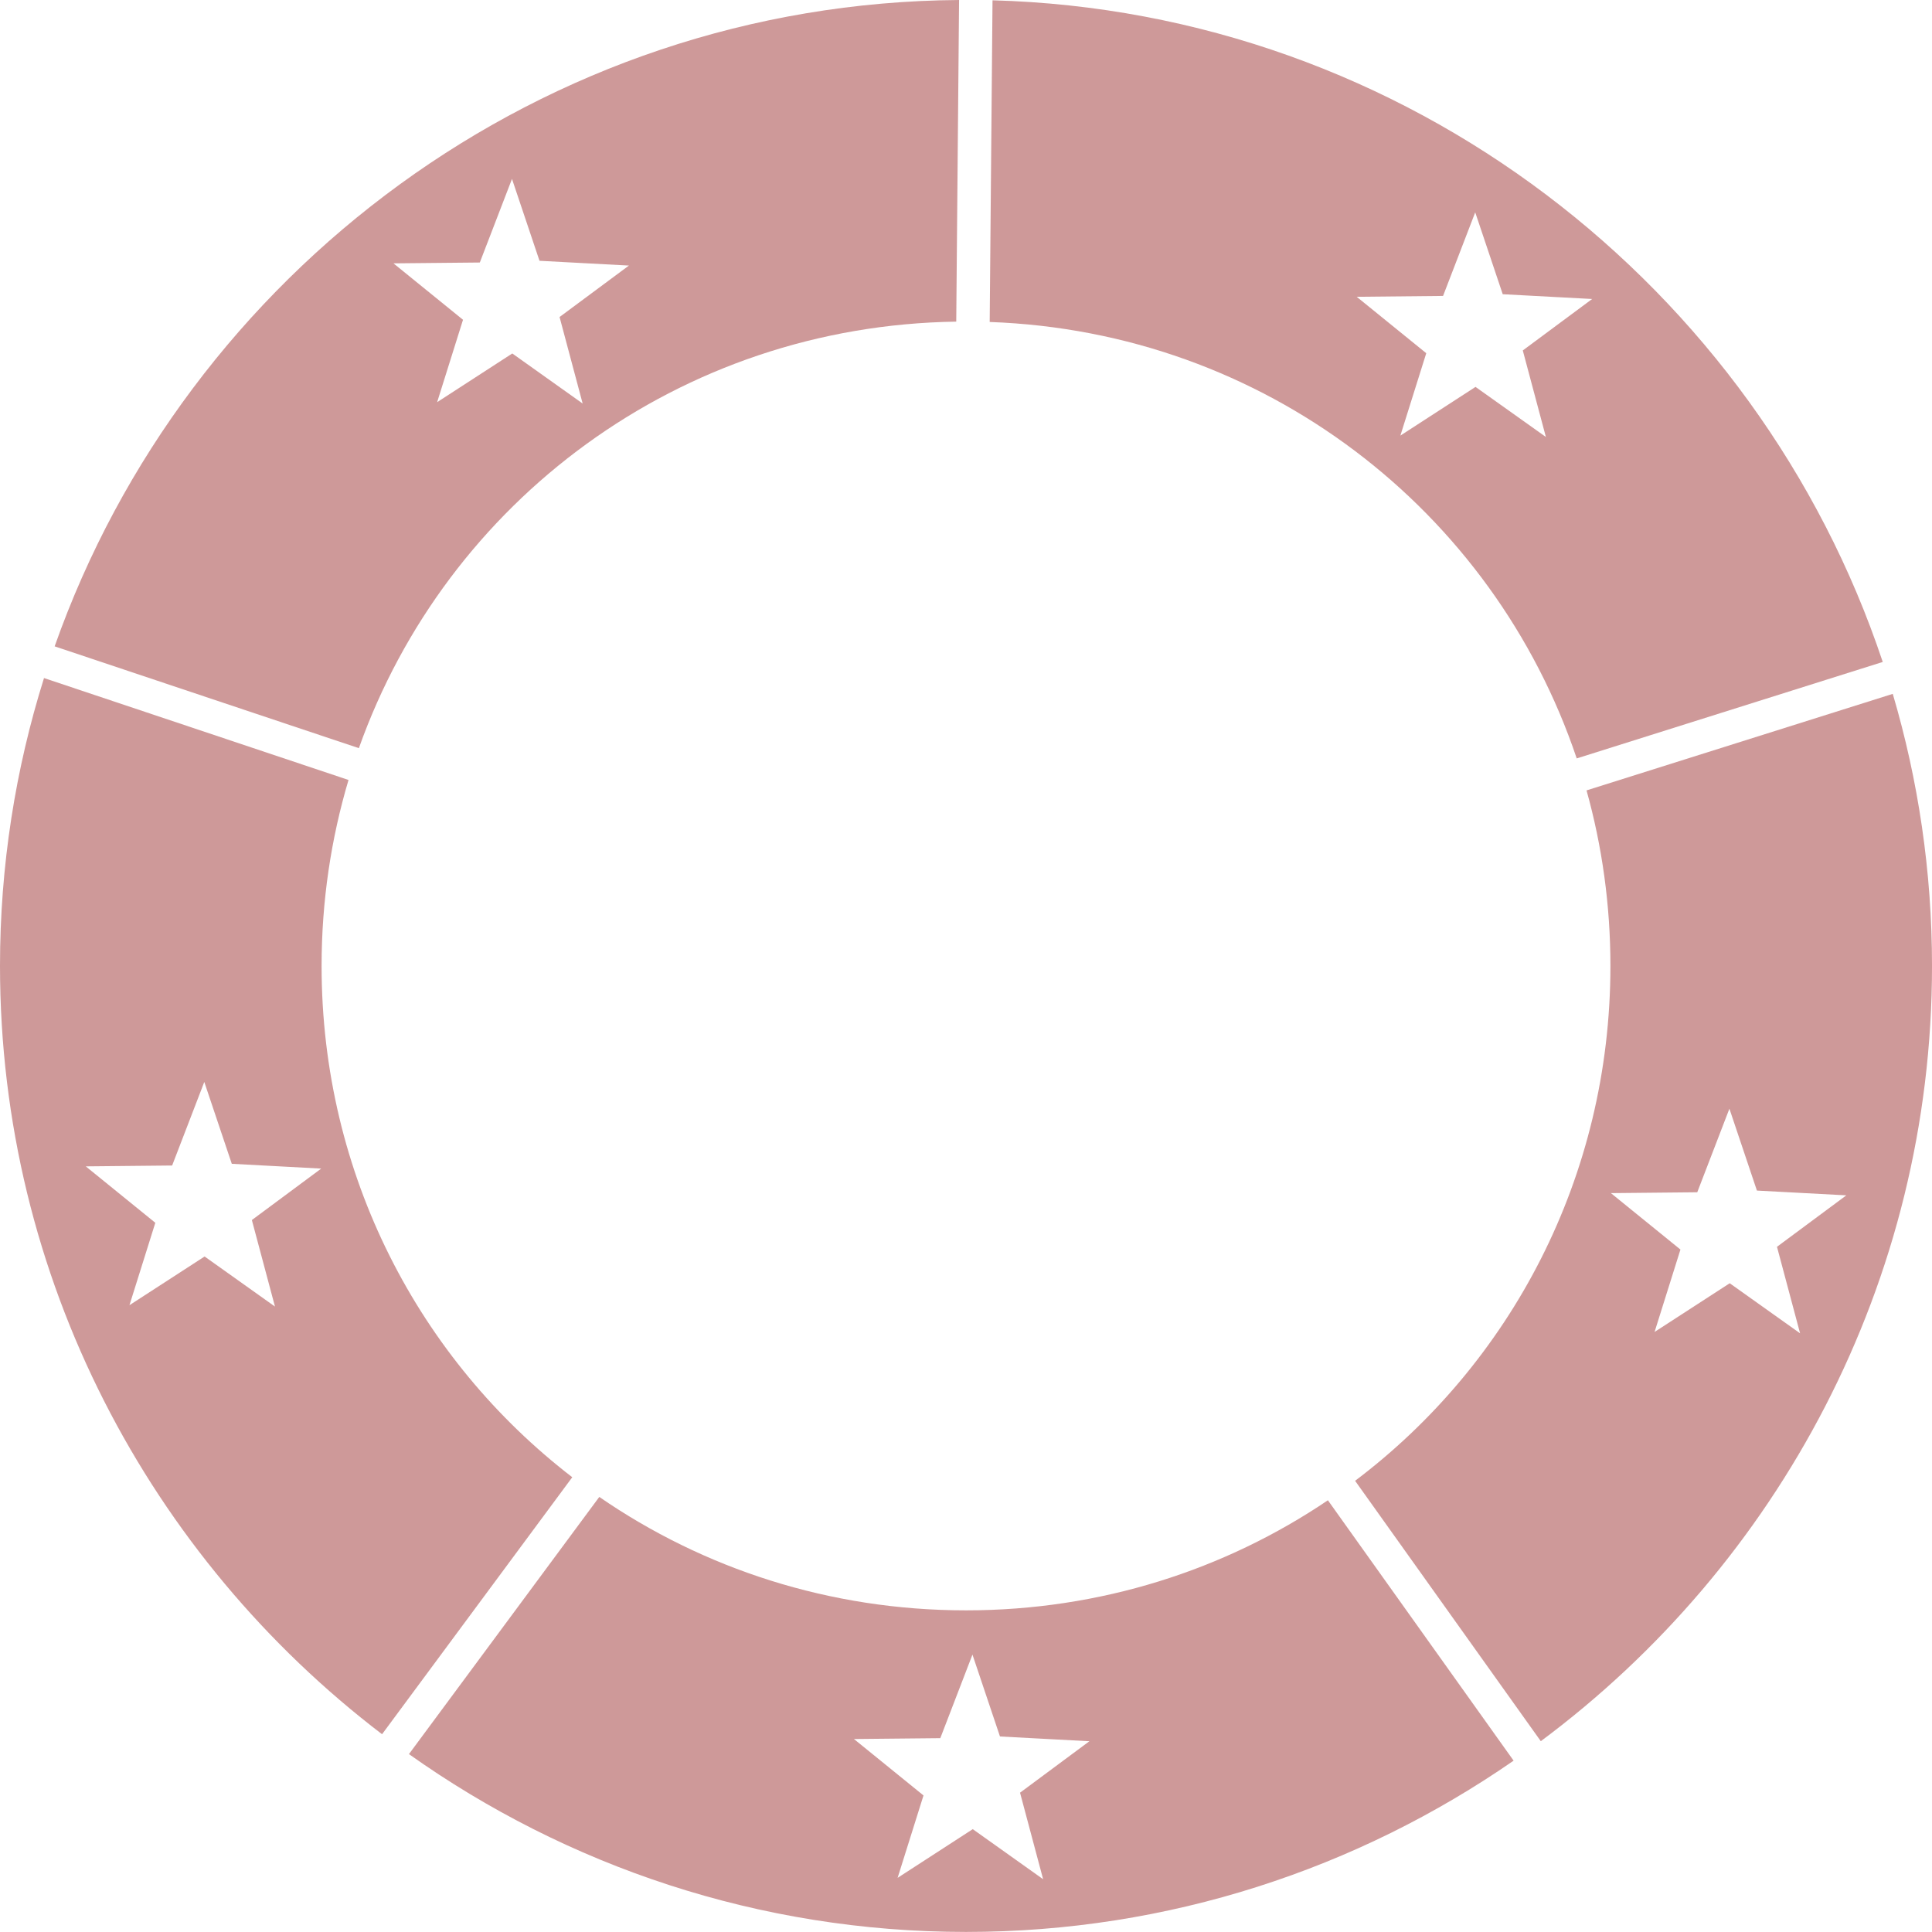 <?xml version="1.0" encoding="UTF-8" standalone="no"?>
<!-- Created with Inkscape (http://www.inkscape.org/) -->

<svg
   width="150.189mm"
   height="150.183mm"
   viewBox="0 0 150.189 150.183"
   version="1.1"
   id="svg5"
   xml:space="preserve"
   inkscape:version="1.2 (dc2aeda, 2022-05-15)"
   sodipodi:docname="Bewertung.svg"
   xmlns:inkscape="http://www.inkscape.org/namespaces/inkscape"
   xmlns:sodipodi="http://sodipodi.sourceforge.net/DTD/sodipodi-0.dtd"
   xmlns="http://www.w3.org/2000/svg"
   xmlns:svg="http://www.w3.org/2000/svg"><sodipodi:namedview
     id="namedview7"
     pagecolor="#ffffff"
     bordercolor="#000000"
     borderopacity="0.25"
     inkscape:showpageshadow="2"
     inkscape:pageopacity="0.0"
     inkscape:pagecheckerboard="0"
     inkscape:deskcolor="#d1d1d1"
     inkscape:document-units="mm"
     showgrid="false"
     showborder="true"
     inkscape:zoom="0.50882011"
     inkscape:cx="407.80621"
     inkscape:cy="393.06622"
     inkscape:window-width="1440"
     inkscape:window-height="900"
     inkscape:window-x="318"
     inkscape:window-y="1440"
     inkscape:window-maximized="0"
     inkscape:current-layer="svg5" /><defs
     id="defs2" /><path
     id="path21694"
     style="color:#000000;fill:#ce9999;fill-opacity:1;stroke:none;stroke-opacity:1"
     d="m 77.156,0.023 -0.22,25.007 c 21.35,0.759 39.156,14.66 45.634,33.928 l 23.79,-7.499 C 136.614,22.252 109.342,0.9 77.156,0.023 Z m 37.524,16.485 2.138,6.364 6.952,0.371 -5.392,4 1.795,6.726 -5.47,-3.892 -5.842,3.786 2.012,-6.405 -5.406,-4.386 6.713,-0.067 z" /><path
     id="path21697"
     style="color:#000000;fill:#ce9999;fill-opacity:1;stroke:none;stroke-opacity:1"
     d="m 147.138,53.94 -23.805,7.503 c 1.209,4.333 1.857,8.908 1.857,13.645 0,16.419 -7.765,30.908 -19.848,40.026 l 14.436,20.242 c 18.427,-13.714 30.412,-35.649 30.412,-60.268 0,-7.337 -1.069,-14.434 -3.051,-21.148 z m -12.698,32.248 2.138,6.364 6.952,0.371 -5.392,4 1.796,6.726 -5.47,-3.892 -5.842,3.786 2.011,-6.406 -5.406,-4.386 6.714,-0.067 z" /><path
     id="path21700"
     style="color:#000000;fill:#ce9999;fill-opacity:1;stroke:none;stroke-opacity:1"
     d="m 46.588,116.367 -14.797,19.993 c 12.255,8.699 27.206,13.824 43.304,13.824 15.779,0 30.453,-4.927 42.569,-13.314 l -14.436,-20.243 c -8.002,5.408 -17.676,8.558 -28.133,8.558 -10.621,0 -20.433,-3.252 -28.507,-8.817 z m 29.009,12.258 2.138,6.364 6.952,0.371 -5.392,4 1.795,6.726 -5.47,-3.892 -5.842,3.786 2.012,-6.406 -5.406,-4.386 6.713,-0.067 z" /><path
     id="path21703"
     style="color:#000000;fill:#ce9999;fill-opacity:1;stroke:none;stroke-opacity:1"
     d="M 3.421,52.71 C 1.199,59.784 0,67.302 0,75.087 0,99.386 11.678,121.069 29.7,134.815 L 44.487,114.836 C 32.611,105.703 25,91.342 25,75.087 c 0,-5.033 0.733,-9.883 2.093,-14.454 z m 12.46,31.398 2.138,6.364 6.952,0.371 -5.392,4 1.796,6.726 -5.47,-3.892 -5.842,3.786 2.011,-6.406 -5.406,-4.386 6.714,-0.067 z" /><path
     id="path21706"
     style="color:#000000;fill:#ce9999;fill-opacity:1;stroke:none;stroke-opacity:1"
     d="M 74.556,0 C 42.16,0.231 14.497,21.207 4.248,50.246 l 23.65,7.915 C 34.709,38.987 52.805,25.318 74.336,25.003 Z m -34.755,13.909 2.138,6.364 6.952,0.371 -5.392,4 1.795,6.726 -5.47,-3.892 -5.842,3.786 2.011,-6.405 -5.406,-4.386 6.713,-0.066 z" /><path
     sodipodi:type="star"
     style="opacity:1;fill:#ce9999;fill-opacity:0;stroke:none;stroke-width:2.5;stroke-dasharray:none;stroke-opacity:1"
     id="path17539"
     inkscape:flatsided="false"
     sodipodi:sides="5"
     sodipodi:cx="41.602936"
     sodipodi:cy="188.4613"
     sodipodi:r1="1.6641177"
     sodipodi:r2="44.611267"
     sodipodi:arg1="-3.1415923"
     sodipodi:arg2="-2.5132738"
     inkscape:rounded="0"
     inkscape:randomized="0"
     d="m 39.939,188.461 -34.427,-26.222 35.577,24.639 14.3,-40.845 -12.439,41.45 43.265,0.978 -43.265,0.978 12.439,41.45 -14.3,-40.845 -35.577,24.639 z"
     inkscape:transform-center-x="6.8087027"
     inkscape:transform-center-y="-1.7806582"
     transform="translate(-30.461,-13.76)" /></svg>
